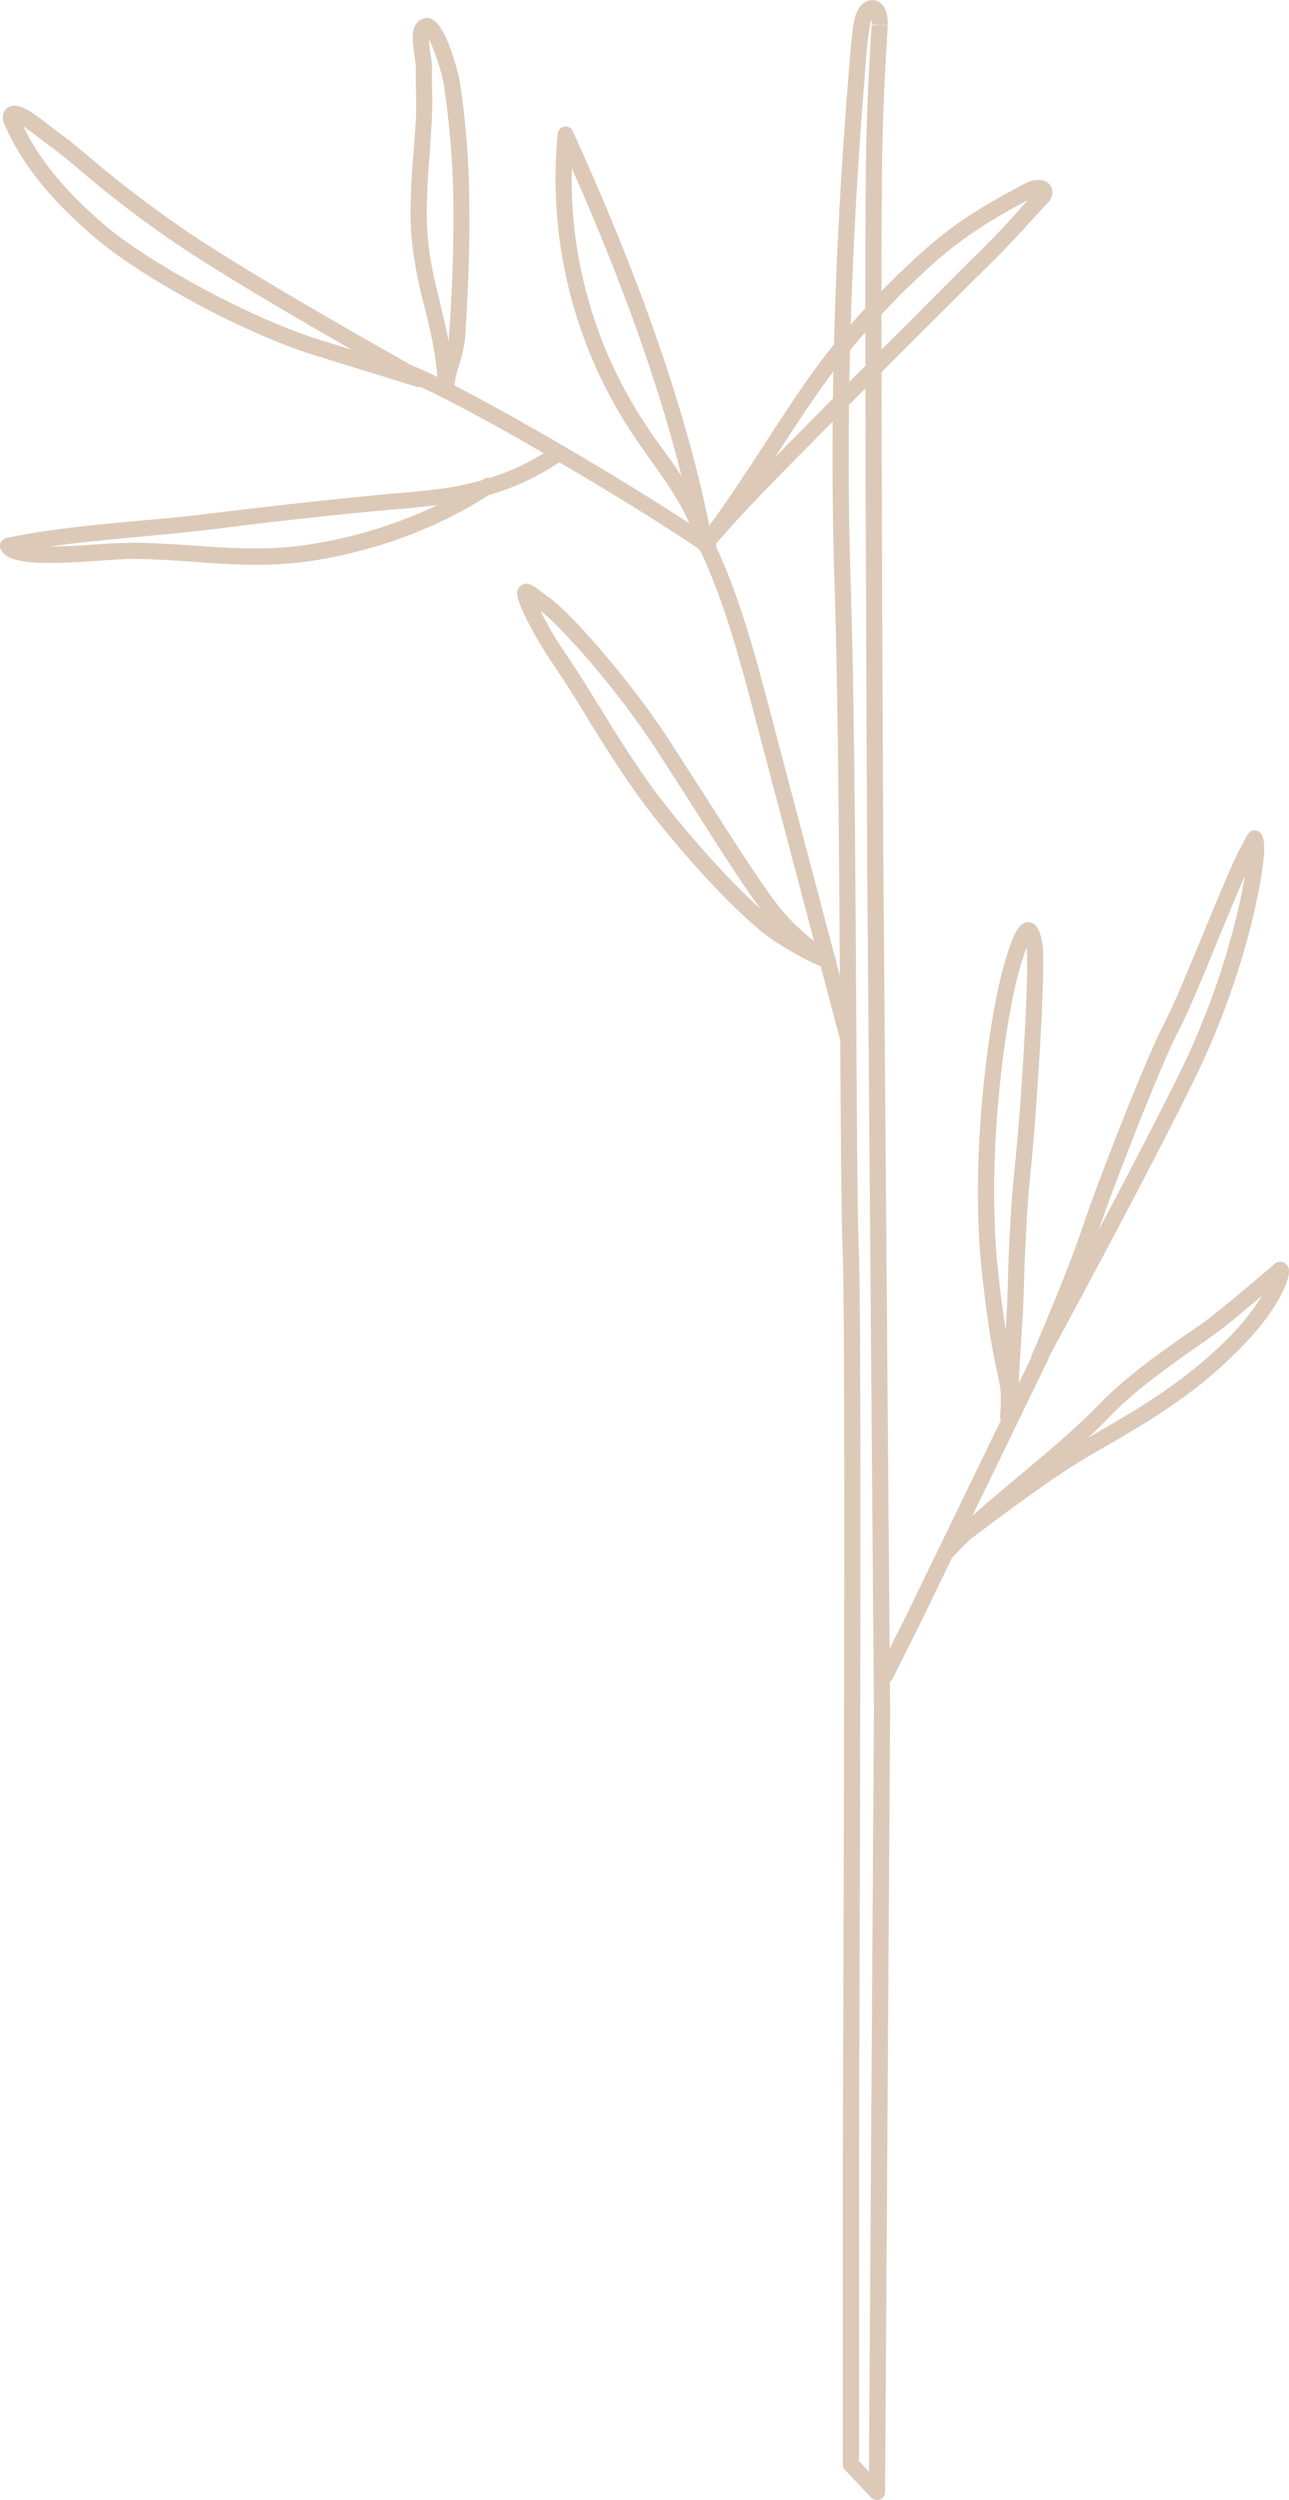 <svg xmlns="http://www.w3.org/2000/svg" width="438.9" height="851" viewBox="-0.01 -0.014 438.951 851.021" style=""><g><title>fol64_273512156</title><g fill="#dcc9b8" data-name="Layer 2"><path d="M239.7 186.4a2.9 2.9 0 0 1-2.7-2c-2.9-10.2-9.1-18.9-15.7-28.2-2.1-2.9-4.1-5.8-6.1-8.8a157.3 157.3 0 0 1-25.3-101.8 2.7 2.7 0 0 1 5.2-.9c24.3 53.5 39.7 98.8 47.3 138.5a2.8 2.8 0 0 1-2.1 3.1zm-45-129.2a151.2 151.2 0 0 0 25.1 87.2c1.9 2.9 3.9 5.8 6 8.6s4.3 6 6.3 9.1c-7.8-31.2-20.1-65.8-37.4-104.9z"></path><path d="M240.1 188.1a2.8 2.8 0 0 1-2.2-4.4c7.8-10.1 14.9-21 21.8-31.6s14.4-22.3 22.6-32.8a277.1 277.1 0 0 1 32.8-34.5c11.5-10.3 24-17.2 34.6-22.7 1.9-.9 4.7-1.4 6.7-.2a4 4 0 0 1 2 3.4 5.5 5.5 0 0 1-1.8 3.9l-6.1 6.6c-1.2 1.4-2.4 2.7-3.7 4-4.8 5.3-10 10.4-15 15.3l-5.6 5.6-12.5 12.4c-9.6 9.6-19.2 19.2-28.7 28.9l-9 9.1c-12.4 12.5-26.3 26.6-33.8 36a2.8 2.8 0 0 1-2.1 1zm46.5-65.4c-8 10.3-15.3 21.5-22.3 32.3l-.2.4 8-8.1 9-9.1c9.5-9.7 19.1-19.3 28.8-28.9l12.4-12.5c1.9-1.9 3.8-3.7 5.6-5.6 5-4.9 10.1-9.9 14.9-15.1l3.6-4 3.6-4c-9.8 5.1-20.9 11.6-31.3 20.8a272.9 272.9 0 0 0-32.1 33.8z"></path><path d="M241.1 188.5a2.1 2.1 0 0 1-1.5-.5c-20-14.1-79.5-49.5-100.6-58.2a2.8 2.8 0 0 1 2.1-5.1c21.9 9.1 81 44.3 101.6 58.8a2.8 2.8 0 0 1 .7 3.9 2.8 2.8 0 0 1-2.3 1.1z"></path><path d="M151.8 135.6a2.7 2.7 0 0 1-2.7-2.7c0-9.8-2.3-19.2-4.5-28.3a153.4 153.4 0 0 1-3.6-16.9 96 96 0 0 1-1.2-15c0-7.3.5-14.8 1.1-21.9.2-3.3.5-6.6.7-9.9s.1-7.7 0-11.5v-6.3a35.3 35.3 0 0 0-.4-3.8c-.7-4.9-1.1-8.6.3-10.9s3.8-2.5 4.6-2.3c6.2 1.3 10.3 20.9 10.4 21.1a291.6 291.6 0 0 1 3.3 43.2c.2 12.8-.3 26.6-1.4 44.5a47.6 47.6 0 0 1-2.1 9.4 32.6 32.6 0 0 0-1.7 8.6 2.8 2.8 0 0 1-2.8 2.7zm2.8-2.7zm-8.5-119.6a38.3 38.3 0 0 0 .5 5.2 30.3 30.3 0 0 1 .5 4.6v6.2a118.3 118.3 0 0 1-.1 11.9l-.6 10c-.6 7-1.1 14.3-1.1 21.5a100 100 0 0 0 1.1 14.2c.8 5.5 2.2 11 3.5 16.4s2 8.3 2.8 12.6a5.9 5.9 0 0 0 .2-1.3c1.2-17.9 1.6-31.5 1.5-44.1A295.2 295.2 0 0 0 151 28a71.8 71.8 0 0 0-4.9-14.7z"></path><path d="M298.6 851a2.7 2.7 0 0 1-1.9-.8l-9-9.5a2.6 2.6 0 0 1-.7-1.9V732.4c0-2.8 1.1-274.5 0-304.7-.5-12.8-.7-43-.9-77.9-.3-48.9-.6-109.7-1.9-150.6-1.8-55.6-.1-114.6 4.9-175.5l.2-2.7c.4-4.3.7-8.8 1.4-13.2 1-6.1 4.2-8 6.7-7.8s5.1 2.6 4.9 8.5h-2.7l2.7.2V9c-1.4 21.8-2 39.7-2 56.4-.5 37.6.5 226 .5 227.9l2.3 289.2-1.7 265.8a2.7 2.7 0 0 1-1.7 2.5 2.2 2.2 0 0 1-1.1.2zm-6.1-13.3l3.4 3.7 1.7-258.9-2.3-289.2c0-1.9-1-190.3-.5-227.9 0-16.8.6-34.9 2-56.7l2.8-.3h-2.8a9.7 9.7 0 0 0-.1-1.8 8 8 0 0 0-.5 2.2c-.7 4.1-1.1 8.5-1.4 12.7l-.2 2.8c-5 60.6-6.7 119.5-4.9 174.9 1.3 40.9 1.6 101.7 1.9 150.6.2 34.9.4 65.1.9 77.8 1.1 30.4 0 302.2 0 304.9z"></path><path d="M288.8 356.5a2.8 2.8 0 0 1-2.6-2.1L257 243.8c-5.1-19.5-10.5-39.7-19.3-58.1a2.7 2.7 0 0 1 4.9-2.3c9.1 18.8 14.5 39.2 19.7 59L291.5 353a2.8 2.8 0 0 1-2 3.4z"></path><path d="M142.9 131.7h-.8L107.5 121c-23.8-7.3-59.2-26.3-75.8-40.7C16.8 67.5 7.5 55.8 1.6 42.5a5.5 5.5 0 0 1-.4-4 3.6 3.6 0 0 1 2.5-2.4c3-.9 7.2 1.8 13.9 7.2l1.2.9c3.7 2.6 7.4 5.7 11.6 9.2a385.8 385.8 0 0 0 30.9 23.7c23.6 16.5 82.3 49.1 82.9 49.5a2.7 2.7 0 0 1-1.3 5.1zM7.9 42.9C13.5 54.4 22 64.8 35.2 76.2c16 13.7 51.2 32.5 73.9 39.5l10.7 3.3c-19.5-11.1-47.1-27.3-61.7-37.4a372.8 372.8 0 0 1-31.2-24c-4.3-3.6-7.7-6.4-11.2-8.9l-1.5-1.1c-2.9-2.3-4.9-3.7-6.3-4.7z"></path><path d="M87 192.2c-7 0-13.9-.5-21-1s-14.8-1-22.5-1l-6.6.4c-22.6 1.7-34.5 1.6-36.7-3.8a2.7 2.7 0 0 1 .1-2.3 3 3 0 0 1 1.9-1.4c13.7-3 31.1-4.6 46.5-6 8.1-.7 15.7-1.4 22.4-2.3 21.3-2.6 42.9-5 64.3-7h.9c6.5-.6 13.2-1.2 19.6-2.4 2.8-.6 5.6-1.2 8.2-2l.7-.4a2.7 2.7 0 0 1 2.1-.4 79.4 79.4 0 0 0 20.9-10.1 2.8 2.8 0 0 1 3.8.7 2.6 2.6 0 0 1-.7 3.8 85 85 0 0 1-24.5 11.5c-17.3 11.2-38.9 19.2-61 22.5a130.5 130.5 0 0 1-18.4 1.2zm-43.1-7.5c7.8 0 15.2.5 22.4 1 12.9.9 25 1.7 38.3-.3a157.2 157.2 0 0 0 44.3-13.5l-12.1 1.3h-.9c-21.3 1.9-42.9 4.3-64.1 7-6.8.8-14.5 1.6-22.6 2.3-10.5 1-22 2-32.5 3.5 7.2 0 15.8-.7 19.8-1z"></path><path d="M281.9 329.5h-.9c-.3-.1-7.1-2.5-17.4-9.3s-29.1-26.7-43.6-45.7c-8.9-11.7-20.4-30.7-20.8-31.5-4.6-7.5-7.9-12.5-10.6-16.6a131.8 131.8 0 0 1-9.7-16.5c-2.6-5.6-3.9-8.6-1.6-10.5s4.3-.1 8.5 3.1l1.7 1.2c7.3 5.5 27.5 28.1 41.4 49.8 3.3 5.2 6.5 10.2 9.6 14.9 9.8 15.4 18.2 28.6 25 37.9a71.1 71.1 0 0 0 19.8 18.2 2.7 2.7 0 0 1 1.1 3.5 2.6 2.6 0 0 1-2.5 1.5zM184.1 208a116.1 116.1 0 0 0 9.1 15.3c2.7 4.1 6.1 9.2 10.6 16.8h.1c.1.2 11.7 19.5 20.4 30.9 10.9 14.2 24.7 29.4 34.7 38.4-6.9-9.4-15.3-22.7-25.1-38.1l-9.6-14.9c-14-21.9-33.9-43.8-40.1-48.4z"></path><path d="M343.3 484.4h-.2a2.8 2.8 0 0 1-2.1-1.2h-.4v-1.7c.5-7.5.1-9.2-1-14.2s-2.9-13.4-5.2-33.8c-4.4-40.4 2.6-88.1 7.4-104.7 3.3-11.7 5.4-15.1 8.6-14.9s4.2 4.9 4.6 7.5c1.1 8-1.7 53.8-3.9 75.8-1.6 15.4-2.1 29.4-2.4 39.6-.1 4.2-.3 7.7-.4 10.5-.6 9.4-2.2 36.2-2.2 36.2h-.7a3.1 3.1 0 0 1-2.1.9zm6.3-161.9a73.8 73.8 0 0 0-2.5 7.8c-4.7 16.2-11.5 63-7.2 102.6.9 8.5 1.8 14.9 2.6 19.8.1-2.3.2-4.2.3-5.8s.3-6.2.4-10.3c.3-10.3.8-24.4 2.4-39.9 2.4-23 4.9-66 4-74.2z"></path><path d="M322.7 530.6a2.6 2.6 0 0 1-1.9-.7 2.7 2.7 0 0 1-.2-3.8l.4-.5a2.6 2.6 0 0 1 1.1-2.1l4.9-3.8c5.7-5.3 12.7-11.2 20.1-17.4 9.8-8.2 19.9-16.7 26.6-23.7 9.5-9.9 21.1-18 30.4-24.5a133.3 133.3 0 0 0 11.7-8.6c8.7-7.1 16.5-13.8 17.7-14.8a3.2 3.2 0 0 1 3-1.2 3.2 3.2 0 0 1 2.3 2.1c1.1 3.5-4.2 15.2-17.1 28-15.4 15.5-30.8 24.4-47.1 33.8l-3.1 1.8c-12.7 7.3-31.9 21.8-41 28.7a79.2 79.2 0 0 0-5.8 5.9 3.2 3.2 0 0 1-2 .8zM429.8 441l-10.5 8.8c-3.2 2.6-7.3 5.5-12 8.8-9.1 6.4-20.5 14.3-29.6 23.8-2.2 2.3-4.6 4.6-7.3 7l1.5-.8c15.9-9.2 31-17.9 46-32.8a81 81 0 0 0 11.9-14.8z"></path><path d="M353.9 464.9l-1.2-.3a2.7 2.7 0 0 1-1.3-3.5c.1-.3 11.7-26.9 17.2-43.3s21.7-57.8 28.1-70c3-5.7 8.1-18.1 13.1-30.2s9.9-24 12.5-28.8 3-6.7 5.6-6.1 2.8 4.7 2.5 8.6c-1.2 12.5-7.3 42.3-23.2 75.1s-50.5 96.4-50.9 97.1a2.7 2.7 0 0 1-2.4 1.4zm70-166.7c-2.6 5.8-5.8 13.7-9.1 21.5-4.9 12.2-10.1 24.7-13.2 30.6-6.1 11.6-21.9 52-27.5 68.4 10-18.9 21.1-40.2 28.2-54.7 12.9-26.7 19.2-51.3 21.6-65.8zm.9-8.2z"></path><path d="M301.4 573a2.7 2.7 0 0 1-1.2-.3 2.8 2.8 0 0 1-1.2-3.7l9.5-18.9 43.5-89.7a2.8 2.8 0 0 1 3.7-1.3 2.8 2.8 0 0 1 1.2 3.7l-43.5 89.7-9.5 19a2.9 2.9 0 0 1-2.5 1.5z"></path></g></g></svg>